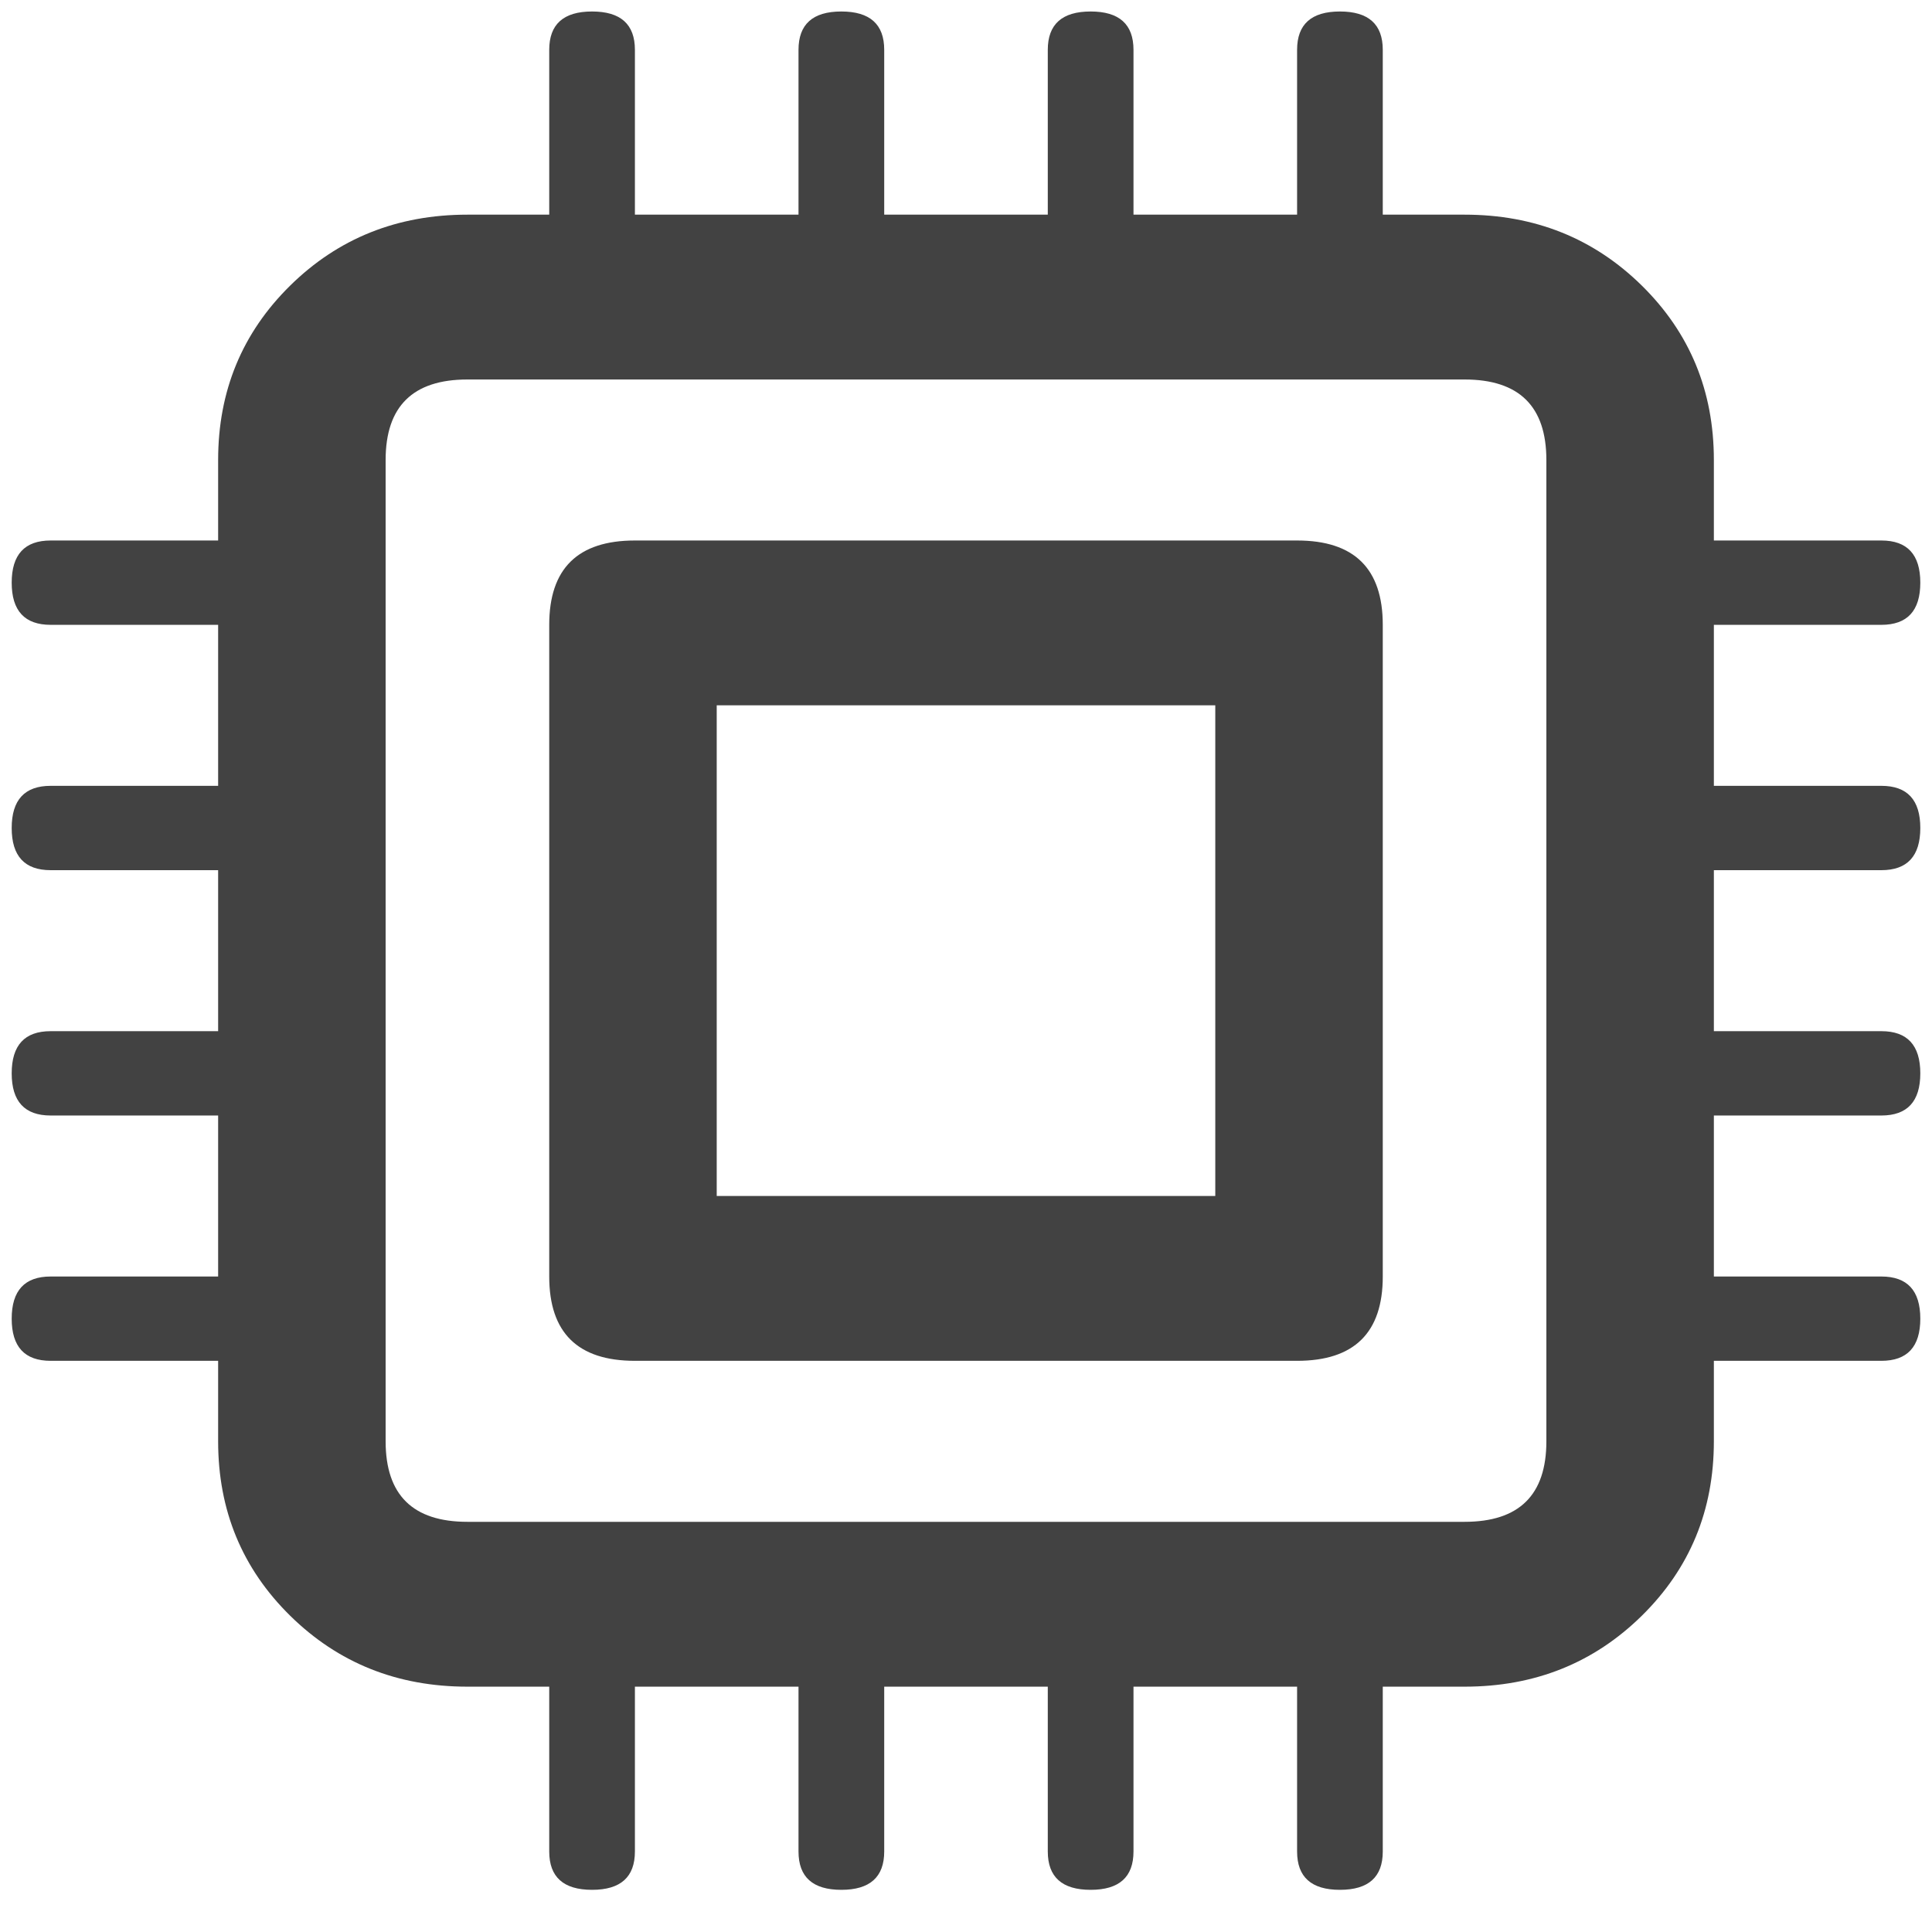 <svg width="75" height="75" viewBox="0 0 75 75" fill="none" xmlns="http://www.w3.org/2000/svg">
<path d="M73.034 24.256C74.042 24.256 74.546 23.71 74.546 22.619C74.546 21.528 74.042 20.982 73.034 20.982H66.532V17.857C66.532 15.179 65.6 12.922 63.735 11.086C61.87 9.251 59.577 8.333 56.855 8.333H53.679V1.935C53.679 0.942 53.125 0.446 52.016 0.446C50.907 0.446 50.353 0.942 50.353 1.935V8.333H44.002V1.935C44.002 0.942 43.448 0.446 42.339 0.446C41.23 0.446 40.675 0.942 40.675 1.935V8.333H34.325V1.935C34.325 0.942 33.77 0.446 32.661 0.446C31.552 0.446 30.998 0.942 30.998 1.935V8.333H24.647V1.935C24.647 0.942 24.093 0.446 22.984 0.446C21.875 0.446 21.321 0.942 21.321 1.935V8.333H18.145C15.423 8.333 13.13 9.251 11.265 11.086C9.4 12.922 8.468 15.179 8.468 17.857V20.982H1.966C0.958 20.982 0.454 21.528 0.454 22.619C0.454 23.71 0.958 24.256 1.966 24.256H8.468V30.506H1.966C0.958 30.506 0.454 31.052 0.454 32.143C0.454 33.234 0.958 33.78 1.966 33.78H8.468V40.03H1.966C0.958 40.03 0.454 40.575 0.454 41.667C0.454 42.758 0.958 43.304 1.966 43.304H8.468V49.554H1.966C0.958 49.554 0.454 50.099 0.454 51.191C0.454 52.282 0.958 52.827 1.966 52.827H8.468V55.952C8.468 58.631 9.4 60.888 11.265 62.723C13.13 64.558 15.423 65.476 18.145 65.476H21.321V71.875C21.321 72.867 21.875 73.363 22.984 73.363C24.093 73.363 24.647 72.867 24.647 71.875V65.476H30.998V71.875C30.998 72.867 31.552 73.363 32.661 73.363C33.77 73.363 34.325 72.867 34.325 71.875V65.476H40.675V71.875C40.675 72.867 41.23 73.363 42.339 73.363C43.448 73.363 44.002 72.867 44.002 71.875V65.476H50.353V71.875C50.353 72.867 50.907 73.363 52.016 73.363C53.125 73.363 53.679 72.867 53.679 71.875V65.476H56.855C59.577 65.476 61.87 64.558 63.735 62.723C65.6 60.888 66.532 58.631 66.532 55.952V52.827H73.034C74.042 52.827 74.546 52.282 74.546 51.191C74.546 50.099 74.042 49.554 73.034 49.554H66.532V43.304H73.034C74.042 43.304 74.546 42.758 74.546 41.667C74.546 40.575 74.042 40.03 73.034 40.03H66.532V33.78H73.034C74.042 33.78 74.546 33.234 74.546 32.143C74.546 31.052 74.042 30.506 73.034 30.506H66.532V24.256H73.034ZM60.03 55.952C60.03 58.036 58.972 59.077 56.855 59.077H18.145C16.028 59.077 14.97 58.036 14.97 55.952V17.857C14.97 15.774 16.028 14.732 18.145 14.732H56.855C58.972 14.732 60.03 15.774 60.03 17.857V55.952ZM50.353 20.982H24.647C22.429 20.982 21.321 22.073 21.321 24.256V49.554C21.321 51.736 22.429 52.827 24.647 52.827H50.353C52.571 52.827 53.679 51.736 53.679 49.554V24.256C53.679 22.073 52.571 20.982 50.353 20.982ZM47.177 46.429H27.823V27.381H47.177V46.429Z" fill="#424242"/>
</svg>
